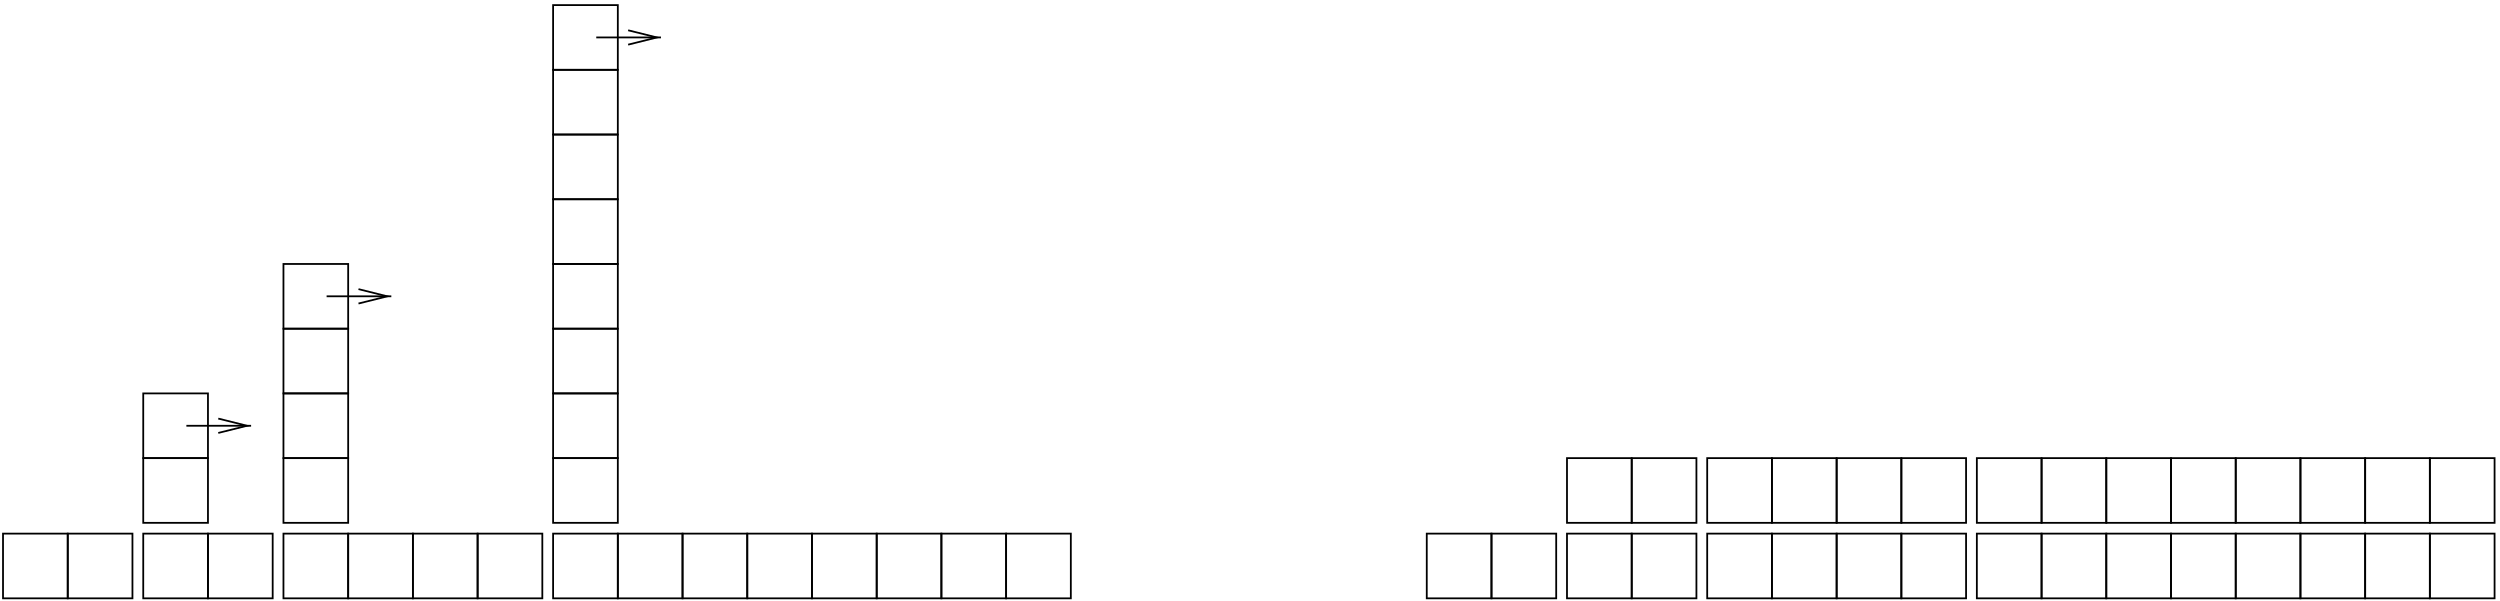 <?xml version="1.0" encoding="UTF-8"?>
<svg xmlns="http://www.w3.org/2000/svg" xmlns:xlink="http://www.w3.org/1999/xlink" width="657pt" height="158pt" viewBox="0 0 657 158" version="1.1">
<defs>
<clipPath id="clip1">
  <path d="M 48 111 L 67 111 L 67 113 L 48 113 Z M 48 111 "/>
</clipPath>
<clipPath id="clip2">
  <path d="M 0 0 L 0 158 L 657 158 L 657 0 Z M 57.359 113.777 L 66.934 113.777 L 66.934 110 L 57.359 110 L 64.918 111.891 Z M 57.359 113.777 "/>
</clipPath>
<clipPath id="clip3">
  <path d="M 156 9 L 174 9 L 174 11 L 156 11 Z M 156 9 "/>
</clipPath>
<clipPath id="clip4">
  <path d="M 0 0 L 0 158 L 657 158 L 657 0 Z M 165.074 11.734 L 174.648 11.734 L 174.648 7.957 L 165.074 7.957 L 172.633 9.844 Z M 165.074 11.734 "/>
</clipPath>
<clipPath id="clip5">
  <path d="M 85 77 L 104 77 L 104 79 L 85 79 Z M 85 77 "/>
</clipPath>
<clipPath id="clip6">
  <path d="M 0 0 L 0 158 L 657 158 L 657 0 Z M 94.211 79.766 L 103.781 79.766 L 103.781 75.984 L 94.211 75.984 L 101.77 77.875 Z M 94.211 79.766 "/>
</clipPath>
</defs>
<g id="surface1">
<path style="fill:none;stroke-width:4.724;stroke-linecap:butt;stroke-linejoin:miter;stroke:rgb(0%,0%,0%);stroke-opacity:1;stroke-miterlimit:10;" d="M 7.93 7.578 L 178.008 7.578 L 178.008 177.656 L 7.93 177.656 Z M 7.93 7.578 " transform="matrix(0.1,0,0,-0.1,0,158)"/>
<path style="fill:none;stroke-width:4.724;stroke-linecap:butt;stroke-linejoin:miter;stroke:rgb(0%,0%,0%);stroke-opacity:1;stroke-miterlimit:10;" d="M 178.008 7.578 L 348.086 7.578 L 348.086 177.656 L 178.008 177.656 Z M 178.008 7.578 " transform="matrix(0.1,0,0,-0.1,0,158)"/>
<path style="fill:none;stroke-width:4.724;stroke-linecap:butt;stroke-linejoin:miter;stroke:rgb(0%,0%,0%);stroke-opacity:1;stroke-miterlimit:10;" d="M 376.445 7.578 L 546.523 7.578 L 546.523 177.656 L 376.445 177.656 Z M 376.445 7.578 " transform="matrix(0.1,0,0,-0.1,0,158)"/>
<path style="fill:none;stroke-width:4.724;stroke-linecap:butt;stroke-linejoin:miter;stroke:rgb(0%,0%,0%);stroke-opacity:1;stroke-miterlimit:10;" d="M 546.523 7.578 L 716.602 7.578 L 716.602 177.656 L 546.523 177.656 Z M 546.523 7.578 " transform="matrix(0.1,0,0,-0.1,0,158)"/>
<path style="fill:none;stroke-width:4.724;stroke-linecap:butt;stroke-linejoin:miter;stroke:rgb(0%,0%,0%);stroke-opacity:1;stroke-miterlimit:10;" d="M 744.922 7.578 L 915 7.578 L 915 177.656 L 744.922 177.656 Z M 744.922 7.578 " transform="matrix(0.1,0,0,-0.1,0,158)"/>
<path style="fill:none;stroke-width:4.724;stroke-linecap:butt;stroke-linejoin:miter;stroke:rgb(0%,0%,0%);stroke-opacity:1;stroke-miterlimit:10;" d="M 915 7.578 L 1085.078 7.578 L 1085.078 177.656 L 915 177.656 Z M 915 7.578 " transform="matrix(0.1,0,0,-0.1,0,158)"/>
<path style="fill:none;stroke-width:4.724;stroke-linecap:butt;stroke-linejoin:miter;stroke:rgb(0%,0%,0%);stroke-opacity:1;stroke-miterlimit:10;" d="M 1085.078 7.578 L 1255.156 7.578 L 1255.156 177.656 L 1085.078 177.656 Z M 1085.078 7.578 " transform="matrix(0.1,0,0,-0.1,0,158)"/>
<path style="fill:none;stroke-width:4.724;stroke-linecap:butt;stroke-linejoin:miter;stroke:rgb(0%,0%,0%);stroke-opacity:1;stroke-miterlimit:10;" d="M 1255.156 7.578 L 1425.234 7.578 L 1425.234 177.656 L 1255.156 177.656 Z M 1255.156 7.578 " transform="matrix(0.1,0,0,-0.1,0,158)"/>
<path style="fill:none;stroke-width:4.724;stroke-linecap:butt;stroke-linejoin:miter;stroke:rgb(0%,0%,0%);stroke-opacity:1;stroke-miterlimit:10;" d="M 1453.555 7.578 L 1623.633 7.578 L 1623.633 177.656 L 1453.555 177.656 Z M 1453.555 7.578 " transform="matrix(0.1,0,0,-0.1,0,158)"/>
<path style="fill:none;stroke-width:4.724;stroke-linecap:butt;stroke-linejoin:miter;stroke:rgb(0%,0%,0%);stroke-opacity:1;stroke-miterlimit:10;" d="M 1623.633 7.578 L 1793.711 7.578 L 1793.711 177.656 L 1623.633 177.656 Z M 1623.633 7.578 " transform="matrix(0.1,0,0,-0.1,0,158)"/>
<path style="fill:none;stroke-width:4.724;stroke-linecap:butt;stroke-linejoin:miter;stroke:rgb(0%,0%,0%);stroke-opacity:1;stroke-miterlimit:10;" d="M 1793.711 7.578 L 1963.789 7.578 L 1963.789 177.656 L 1793.711 177.656 Z M 1793.711 7.578 " transform="matrix(0.1,0,0,-0.1,0,158)"/>
<path style="fill:none;stroke-width:4.724;stroke-linecap:butt;stroke-linejoin:miter;stroke:rgb(0%,0%,0%);stroke-opacity:1;stroke-miterlimit:10;" d="M 1963.789 7.578 L 2133.867 7.578 L 2133.867 177.656 L 1963.789 177.656 Z M 1963.789 7.578 " transform="matrix(0.1,0,0,-0.1,0,158)"/>
<path style="fill:none;stroke-width:4.724;stroke-linecap:butt;stroke-linejoin:miter;stroke:rgb(0%,0%,0%);stroke-opacity:1;stroke-miterlimit:10;" d="M 2133.867 7.578 L 2303.945 7.578 L 2303.945 177.656 L 2133.867 177.656 Z M 2133.867 7.578 " transform="matrix(0.1,0,0,-0.1,0,158)"/>
<path style="fill:none;stroke-width:4.724;stroke-linecap:butt;stroke-linejoin:miter;stroke:rgb(0%,0%,0%);stroke-opacity:1;stroke-miterlimit:10;" d="M 2303.945 7.578 L 2473.984 7.578 L 2473.984 177.656 L 2303.945 177.656 Z M 2303.945 7.578 " transform="matrix(0.1,0,0,-0.1,0,158)"/>
<path style="fill:none;stroke-width:4.724;stroke-linecap:butt;stroke-linejoin:miter;stroke:rgb(0%,0%,0%);stroke-opacity:1;stroke-miterlimit:10;" d="M 2473.984 7.578 L 2644.062 7.578 L 2644.062 177.656 L 2473.984 177.656 Z M 2473.984 7.578 " transform="matrix(0.1,0,0,-0.1,0,158)"/>
<path style="fill:none;stroke-width:4.724;stroke-linecap:butt;stroke-linejoin:miter;stroke:rgb(0%,0%,0%);stroke-opacity:1;stroke-miterlimit:10;" d="M 2644.062 7.578 L 2814.141 7.578 L 2814.141 177.656 L 2644.062 177.656 Z M 2644.062 7.578 " transform="matrix(0.1,0,0,-0.1,0,158)"/>
<path style="fill:none;stroke-width:4.724;stroke-linecap:butt;stroke-linejoin:miter;stroke:rgb(0%,0%,0%);stroke-opacity:1;stroke-miterlimit:10;" d="M 3749.531 7.578 L 3919.609 7.578 L 3919.609 177.656 L 3749.531 177.656 Z M 3749.531 7.578 " transform="matrix(0.1,0,0,-0.1,0,158)"/>
<path style="fill:none;stroke-width:4.724;stroke-linecap:butt;stroke-linejoin:miter;stroke:rgb(0%,0%,0%);stroke-opacity:1;stroke-miterlimit:10;" d="M 3919.609 7.578 L 4089.688 7.578 L 4089.688 177.656 L 3919.609 177.656 Z M 3919.609 7.578 " transform="matrix(0.1,0,0,-0.1,0,158)"/>
<path style="fill:none;stroke-width:4.724;stroke-linecap:butt;stroke-linejoin:miter;stroke:rgb(0%,0%,0%);stroke-opacity:1;stroke-miterlimit:10;" d="M 4118.047 7.578 L 4288.125 7.578 L 4288.125 177.656 L 4118.047 177.656 Z M 4118.047 7.578 " transform="matrix(0.1,0,0,-0.1,0,158)"/>
<path style="fill:none;stroke-width:4.724;stroke-linecap:butt;stroke-linejoin:miter;stroke:rgb(0%,0%,0%);stroke-opacity:1;stroke-miterlimit:10;" d="M 4288.125 7.578 L 4458.203 7.578 L 4458.203 177.656 L 4288.125 177.656 Z M 4288.125 7.578 " transform="matrix(0.1,0,0,-0.1,0,158)"/>
<path style="fill:none;stroke-width:4.724;stroke-linecap:butt;stroke-linejoin:miter;stroke:rgb(0%,0%,0%);stroke-opacity:1;stroke-miterlimit:10;" d="M 4486.523 7.578 L 4656.602 7.578 L 4656.602 177.656 L 4486.523 177.656 Z M 4486.523 7.578 " transform="matrix(0.1,0,0,-0.1,0,158)"/>
<path style="fill:none;stroke-width:4.724;stroke-linecap:butt;stroke-linejoin:miter;stroke:rgb(0%,0%,0%);stroke-opacity:1;stroke-miterlimit:10;" d="M 4656.602 7.578 L 4826.68 7.578 L 4826.68 177.656 L 4656.602 177.656 Z M 4656.602 7.578 " transform="matrix(0.1,0,0,-0.1,0,158)"/>
<path style="fill:none;stroke-width:4.724;stroke-linecap:butt;stroke-linejoin:miter;stroke:rgb(0%,0%,0%);stroke-opacity:1;stroke-miterlimit:10;" d="M 4826.68 7.578 L 4996.758 7.578 L 4996.758 177.656 L 4826.68 177.656 Z M 4826.68 7.578 " transform="matrix(0.1,0,0,-0.1,0,158)"/>
<path style="fill:none;stroke-width:4.724;stroke-linecap:butt;stroke-linejoin:miter;stroke:rgb(0%,0%,0%);stroke-opacity:1;stroke-miterlimit:10;" d="M 4996.758 7.578 L 5166.836 7.578 L 5166.836 177.656 L 4996.758 177.656 Z M 4996.758 7.578 " transform="matrix(0.1,0,0,-0.1,0,158)"/>
<path style="fill:none;stroke-width:4.724;stroke-linecap:butt;stroke-linejoin:miter;stroke:rgb(0%,0%,0%);stroke-opacity:1;stroke-miterlimit:10;" d="M 5195.156 7.578 L 5365.234 7.578 L 5365.234 177.656 L 5195.156 177.656 Z M 5195.156 7.578 " transform="matrix(0.1,0,0,-0.1,0,158)"/>
<path style="fill:none;stroke-width:4.724;stroke-linecap:butt;stroke-linejoin:miter;stroke:rgb(0%,0%,0%);stroke-opacity:1;stroke-miterlimit:10;" d="M 5365.234 7.578 L 5535.312 7.578 L 5535.312 177.656 L 5365.234 177.656 Z M 5365.234 7.578 " transform="matrix(0.1,0,0,-0.1,0,158)"/>
<path style="fill:none;stroke-width:4.724;stroke-linecap:butt;stroke-linejoin:miter;stroke:rgb(0%,0%,0%);stroke-opacity:1;stroke-miterlimit:10;" d="M 5535.312 7.578 L 5705.391 7.578 L 5705.391 177.656 L 5535.312 177.656 Z M 5535.312 7.578 " transform="matrix(0.1,0,0,-0.1,0,158)"/>
<path style="fill:none;stroke-width:4.724;stroke-linecap:butt;stroke-linejoin:miter;stroke:rgb(0%,0%,0%);stroke-opacity:1;stroke-miterlimit:10;" d="M 5705.391 7.578 L 5875.469 7.578 L 5875.469 177.656 L 5705.391 177.656 Z M 5705.391 7.578 " transform="matrix(0.1,0,0,-0.1,0,158)"/>
<path style="fill:none;stroke-width:4.724;stroke-linecap:butt;stroke-linejoin:miter;stroke:rgb(0%,0%,0%);stroke-opacity:1;stroke-miterlimit:10;" d="M 5875.469 7.578 L 6045.547 7.578 L 6045.547 177.656 L 5875.469 177.656 Z M 5875.469 7.578 " transform="matrix(0.1,0,0,-0.1,0,158)"/>
<path style="fill:none;stroke-width:4.724;stroke-linecap:butt;stroke-linejoin:miter;stroke:rgb(0%,0%,0%);stroke-opacity:1;stroke-miterlimit:10;" d="M 6045.547 7.578 L 6215.625 7.578 L 6215.625 177.656 L 6045.547 177.656 Z M 6045.547 7.578 " transform="matrix(0.1,0,0,-0.1,0,158)"/>
<path style="fill:none;stroke-width:4.724;stroke-linecap:butt;stroke-linejoin:miter;stroke:rgb(0%,0%,0%);stroke-opacity:1;stroke-miterlimit:10;" d="M 6215.625 7.578 L 6385.664 7.578 L 6385.664 177.656 L 6215.625 177.656 Z M 6215.625 7.578 " transform="matrix(0.1,0,0,-0.1,0,158)"/>
<path style="fill:none;stroke-width:4.724;stroke-linecap:butt;stroke-linejoin:miter;stroke:rgb(0%,0%,0%);stroke-opacity:1;stroke-miterlimit:10;" d="M 6385.664 7.578 L 6555.742 7.578 L 6555.742 177.656 L 6385.664 177.656 Z M 6385.664 7.578 " transform="matrix(0.1,0,0,-0.1,0,158)"/>
<path style="fill:none;stroke-width:4.724;stroke-linecap:butt;stroke-linejoin:miter;stroke:rgb(0%,0%,0%);stroke-opacity:1;stroke-miterlimit:10;" d="M 376.445 205.977 L 546.523 205.977 L 546.523 376.055 L 376.445 376.055 Z M 376.445 205.977 " transform="matrix(0.1,0,0,-0.1,0,158)"/>
<path style="fill:none;stroke-width:4.724;stroke-linecap:butt;stroke-linejoin:miter;stroke:rgb(0%,0%,0%);stroke-opacity:1;stroke-miterlimit:10;" d="M 376.445 376.055 L 546.523 376.055 L 546.523 546.133 L 376.445 546.133 Z M 376.445 376.055 " transform="matrix(0.1,0,0,-0.1,0,158)"/>
<path style="fill:none;stroke-width:4.724;stroke-linecap:butt;stroke-linejoin:miter;stroke:rgb(0%,0%,0%);stroke-opacity:1;stroke-miterlimit:10;" d="M 744.922 205.977 L 915 205.977 L 915 376.055 L 744.922 376.055 Z M 744.922 205.977 " transform="matrix(0.1,0,0,-0.1,0,158)"/>
<path style="fill:none;stroke-width:4.724;stroke-linecap:butt;stroke-linejoin:miter;stroke:rgb(0%,0%,0%);stroke-opacity:1;stroke-miterlimit:10;" d="M 744.922 376.055 L 915 376.055 L 915 546.133 L 744.922 546.133 Z M 744.922 376.055 " transform="matrix(0.1,0,0,-0.1,0,158)"/>
<path style="fill:none;stroke-width:4.724;stroke-linecap:butt;stroke-linejoin:miter;stroke:rgb(0%,0%,0%);stroke-opacity:1;stroke-miterlimit:10;" d="M 744.922 546.133 L 915 546.133 L 915 716.211 L 744.922 716.211 Z M 744.922 546.133 " transform="matrix(0.1,0,0,-0.1,0,158)"/>
<path style="fill:none;stroke-width:4.724;stroke-linecap:butt;stroke-linejoin:miter;stroke:rgb(0%,0%,0%);stroke-opacity:1;stroke-miterlimit:10;" d="M 744.922 716.211 L 915 716.211 L 915 886.289 L 744.922 886.289 Z M 744.922 716.211 " transform="matrix(0.1,0,0,-0.1,0,158)"/>
<path style="fill:none;stroke-width:4.724;stroke-linecap:butt;stroke-linejoin:miter;stroke:rgb(0%,0%,0%);stroke-opacity:1;stroke-miterlimit:10;" d="M 1453.555 205.977 L 1623.633 205.977 L 1623.633 376.055 L 1453.555 376.055 Z M 1453.555 205.977 " transform="matrix(0.1,0,0,-0.1,0,158)"/>
<path style="fill:none;stroke-width:4.724;stroke-linecap:butt;stroke-linejoin:miter;stroke:rgb(0%,0%,0%);stroke-opacity:1;stroke-miterlimit:10;" d="M 1453.555 376.055 L 1623.633 376.055 L 1623.633 546.133 L 1453.555 546.133 Z M 1453.555 376.055 " transform="matrix(0.1,0,0,-0.1,0,158)"/>
<path style="fill:none;stroke-width:4.724;stroke-linecap:butt;stroke-linejoin:miter;stroke:rgb(0%,0%,0%);stroke-opacity:1;stroke-miterlimit:10;" d="M 1453.555 546.133 L 1623.633 546.133 L 1623.633 716.211 L 1453.555 716.211 Z M 1453.555 546.133 " transform="matrix(0.1,0,0,-0.1,0,158)"/>
<path style="fill:none;stroke-width:4.724;stroke-linecap:butt;stroke-linejoin:miter;stroke:rgb(0%,0%,0%);stroke-opacity:1;stroke-miterlimit:10;" d="M 1453.555 716.211 L 1623.633 716.211 L 1623.633 886.289 L 1453.555 886.289 Z M 1453.555 716.211 " transform="matrix(0.1,0,0,-0.1,0,158)"/>
<path style="fill:none;stroke-width:4.724;stroke-linecap:butt;stroke-linejoin:miter;stroke:rgb(0%,0%,0%);stroke-opacity:1;stroke-miterlimit:10;" d="M 1453.555 886.289 L 1623.633 886.289 L 1623.633 1056.367 L 1453.555 1056.367 Z M 1453.555 886.289 " transform="matrix(0.1,0,0,-0.1,0,158)"/>
<path style="fill:none;stroke-width:4.724;stroke-linecap:butt;stroke-linejoin:miter;stroke:rgb(0%,0%,0%);stroke-opacity:1;stroke-miterlimit:10;" d="M 1453.555 1056.367 L 1623.633 1056.367 L 1623.633 1226.445 L 1453.555 1226.445 Z M 1453.555 1056.367 " transform="matrix(0.1,0,0,-0.1,0,158)"/>
<path style="fill:none;stroke-width:4.724;stroke-linecap:butt;stroke-linejoin:miter;stroke:rgb(0%,0%,0%);stroke-opacity:1;stroke-miterlimit:10;" d="M 1453.555 1226.445 L 1623.633 1226.445 L 1623.633 1396.523 L 1453.555 1396.523 Z M 1453.555 1226.445 " transform="matrix(0.1,0,0,-0.1,0,158)"/>
<path style="fill:none;stroke-width:4.724;stroke-linecap:butt;stroke-linejoin:miter;stroke:rgb(0%,0%,0%);stroke-opacity:1;stroke-miterlimit:10;" d="M 1453.555 1396.523 L 1623.633 1396.523 L 1623.633 1566.602 L 1453.555 1566.602 Z M 1453.555 1396.523 " transform="matrix(0.1,0,0,-0.1,0,158)"/>
<path style="fill:none;stroke-width:4.724;stroke-linecap:butt;stroke-linejoin:miter;stroke:rgb(0%,0%,0%);stroke-opacity:1;stroke-miterlimit:10;" d="M 5195.156 205.977 L 5365.234 205.977 L 5365.234 376.055 L 5195.156 376.055 Z M 5195.156 205.977 " transform="matrix(0.1,0,0,-0.1,0,158)"/>
<path style="fill:none;stroke-width:4.724;stroke-linecap:butt;stroke-linejoin:miter;stroke:rgb(0%,0%,0%);stroke-opacity:1;stroke-miterlimit:10;" d="M 5365.234 205.977 L 5535.312 205.977 L 5535.312 376.055 L 5365.234 376.055 Z M 5365.234 205.977 " transform="matrix(0.1,0,0,-0.1,0,158)"/>
<path style="fill:none;stroke-width:4.724;stroke-linecap:butt;stroke-linejoin:miter;stroke:rgb(0%,0%,0%);stroke-opacity:1;stroke-miterlimit:10;" d="M 5535.312 205.977 L 5705.391 205.977 L 5705.391 376.055 L 5535.312 376.055 Z M 5535.312 205.977 " transform="matrix(0.1,0,0,-0.1,0,158)"/>
<path style="fill:none;stroke-width:4.724;stroke-linecap:butt;stroke-linejoin:miter;stroke:rgb(0%,0%,0%);stroke-opacity:1;stroke-miterlimit:10;" d="M 5705.391 205.977 L 5875.469 205.977 L 5875.469 376.055 L 5705.391 376.055 Z M 5705.391 205.977 " transform="matrix(0.1,0,0,-0.1,0,158)"/>
<path style="fill:none;stroke-width:4.724;stroke-linecap:butt;stroke-linejoin:miter;stroke:rgb(0%,0%,0%);stroke-opacity:1;stroke-miterlimit:10;" d="M 5875.469 205.977 L 6045.547 205.977 L 6045.547 376.055 L 5875.469 376.055 Z M 5875.469 205.977 " transform="matrix(0.1,0,0,-0.1,0,158)"/>
<path style="fill:none;stroke-width:4.724;stroke-linecap:butt;stroke-linejoin:miter;stroke:rgb(0%,0%,0%);stroke-opacity:1;stroke-miterlimit:10;" d="M 6045.547 205.977 L 6215.625 205.977 L 6215.625 376.055 L 6045.547 376.055 Z M 6045.547 205.977 " transform="matrix(0.1,0,0,-0.1,0,158)"/>
<path style="fill:none;stroke-width:4.724;stroke-linecap:butt;stroke-linejoin:miter;stroke:rgb(0%,0%,0%);stroke-opacity:1;stroke-miterlimit:10;" d="M 6215.625 205.977 L 6385.664 205.977 L 6385.664 376.055 L 6215.625 376.055 Z M 6215.625 205.977 " transform="matrix(0.1,0,0,-0.1,0,158)"/>
<path style="fill:none;stroke-width:4.724;stroke-linecap:butt;stroke-linejoin:miter;stroke:rgb(0%,0%,0%);stroke-opacity:1;stroke-miterlimit:10;" d="M 6385.664 205.977 L 6555.742 205.977 L 6555.742 376.055 L 6385.664 376.055 Z M 6385.664 205.977 " transform="matrix(0.1,0,0,-0.1,0,158)"/>
<path style="fill:none;stroke-width:4.724;stroke-linecap:butt;stroke-linejoin:miter;stroke:rgb(0%,0%,0%);stroke-opacity:1;stroke-miterlimit:10;" d="M 4486.523 205.977 L 4656.602 205.977 L 4656.602 376.055 L 4486.523 376.055 Z M 4486.523 205.977 " transform="matrix(0.1,0,0,-0.1,0,158)"/>
<path style="fill:none;stroke-width:4.724;stroke-linecap:butt;stroke-linejoin:miter;stroke:rgb(0%,0%,0%);stroke-opacity:1;stroke-miterlimit:10;" d="M 4656.602 205.977 L 4826.68 205.977 L 4826.68 376.055 L 4656.602 376.055 Z M 4656.602 205.977 " transform="matrix(0.1,0,0,-0.1,0,158)"/>
<path style="fill:none;stroke-width:4.724;stroke-linecap:butt;stroke-linejoin:miter;stroke:rgb(0%,0%,0%);stroke-opacity:1;stroke-miterlimit:10;" d="M 4826.68 205.977 L 4996.758 205.977 L 4996.758 376.055 L 4826.68 376.055 Z M 4826.68 205.977 " transform="matrix(0.1,0,0,-0.1,0,158)"/>
<path style="fill:none;stroke-width:4.724;stroke-linecap:butt;stroke-linejoin:miter;stroke:rgb(0%,0%,0%);stroke-opacity:1;stroke-miterlimit:10;" d="M 4996.758 205.977 L 5166.836 205.977 L 5166.836 376.055 L 4996.758 376.055 Z M 4996.758 205.977 " transform="matrix(0.1,0,0,-0.1,0,158)"/>
<path style="fill:none;stroke-width:4.724;stroke-linecap:butt;stroke-linejoin:miter;stroke:rgb(0%,0%,0%);stroke-opacity:1;stroke-miterlimit:10;" d="M 4118.047 205.977 L 4288.125 205.977 L 4288.125 376.055 L 4118.047 376.055 Z M 4118.047 205.977 " transform="matrix(0.1,0,0,-0.1,0,158)"/>
<path style="fill:none;stroke-width:4.724;stroke-linecap:butt;stroke-linejoin:miter;stroke:rgb(0%,0%,0%);stroke-opacity:1;stroke-miterlimit:10;" d="M 4288.125 205.977 L 4458.203 205.977 L 4458.203 376.055 L 4288.125 376.055 Z M 4288.125 205.977 " transform="matrix(0.1,0,0,-0.1,0,158)"/>
<g clip-path="url(#clip1)" clip-rule="nonzero">
<g clip-path="url(#clip2)" clip-rule="evenodd">
<path style="fill:none;stroke-width:4.724;stroke-linecap:butt;stroke-linejoin:miter;stroke:rgb(0%,0%,0%);stroke-opacity:1;stroke-miterlimit:10;" d="M 489.805 461.094 L 659.883 461.094 " transform="matrix(0.1,0,0,-0.1,0,158)"/>
</g>
</g>
<path style="fill:none;stroke-width:4.724;stroke-linecap:butt;stroke-linejoin:miter;stroke:rgb(0%,0%,0%);stroke-opacity:1;stroke-miterlimit:10;" d="M 573.594 442.227 L 649.18 461.094 L 573.594 480 " transform="matrix(0.1,0,0,-0.1,0,158)"/>
<g clip-path="url(#clip3)" clip-rule="nonzero">
<g clip-path="url(#clip4)" clip-rule="evenodd">
<path style="fill:none;stroke-width:4.724;stroke-linecap:butt;stroke-linejoin:miter;stroke:rgb(0%,0%,0%);stroke-opacity:1;stroke-miterlimit:10;" d="M 1566.953 1481.562 L 1737.031 1481.562 " transform="matrix(0.1,0,0,-0.1,0,158)"/>
</g>
</g>
<path style="fill:none;stroke-width:4.724;stroke-linecap:butt;stroke-linejoin:miter;stroke:rgb(0%,0%,0%);stroke-opacity:1;stroke-miterlimit:10;" d="M 1650.742 1462.656 L 1726.328 1481.562 L 1650.742 1500.43 " transform="matrix(0.1,0,0,-0.1,0,158)"/>
<g clip-path="url(#clip5)" clip-rule="nonzero">
<g clip-path="url(#clip6)" clip-rule="evenodd">
<path style="fill:none;stroke-width:4.724;stroke-linecap:butt;stroke-linejoin:miter;stroke:rgb(0%,0%,0%);stroke-opacity:1;stroke-miterlimit:10;" d="M 858.32 801.25 L 1028.398 801.25 " transform="matrix(0.1,0,0,-0.1,0,158)"/>
</g>
</g>
<path style="fill:none;stroke-width:4.724;stroke-linecap:butt;stroke-linejoin:miter;stroke:rgb(0%,0%,0%);stroke-opacity:1;stroke-miterlimit:10;" d="M 942.109 782.344 L 1017.695 801.25 L 942.109 820.156 " transform="matrix(0.1,0,0,-0.1,0,158)"/>
</g>
</svg>
